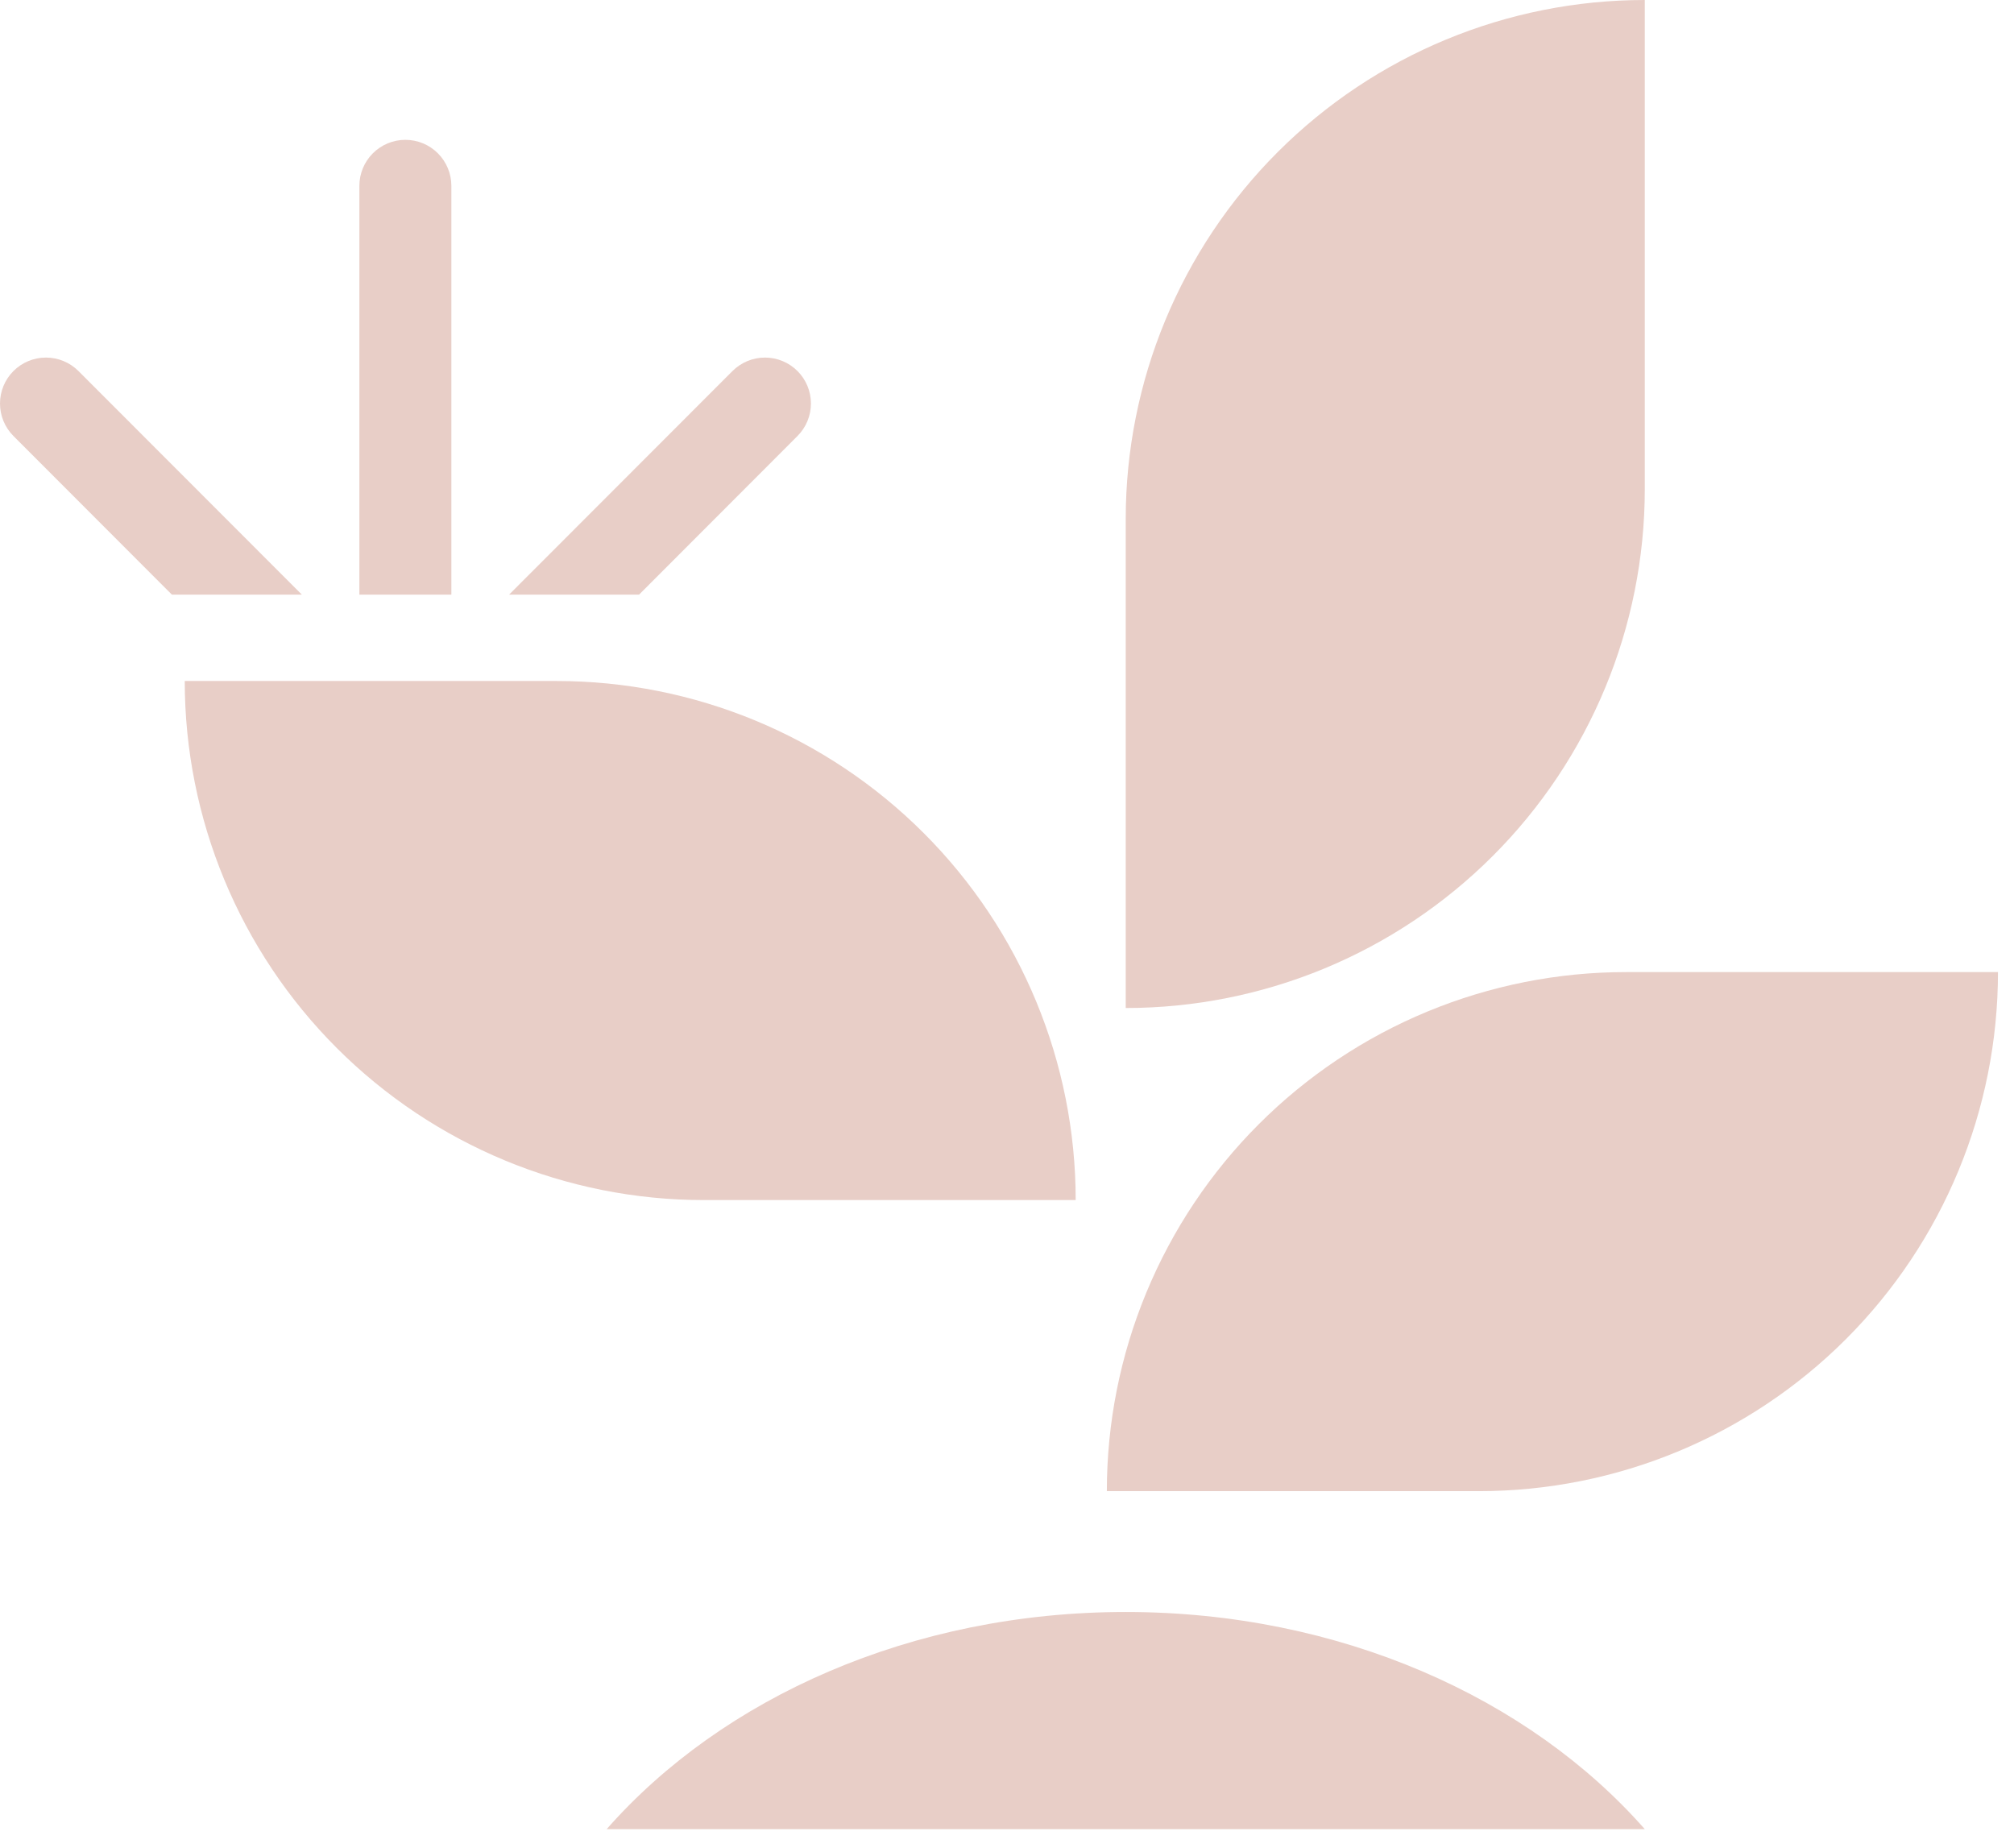 <svg width="97" height="89" viewBox="0 0 97 89" version="1.1" xmlns="http://www.w3.org/2000/svg" xmlns:xlink="http://www.w3.org/1999/xlink">
<title>Vector</title>
<desc>Created using Figma</desc>
<g id="Canvas" transform="translate(-9126 -6373)">
<g id="Vector">
<use xlink:href="#path0_fill" transform="translate(9126 6373)" fill="#E8CEC7"/>
<use xlink:href="#path1_fill" transform="translate(9126 6373)" fill="#E8CEC7"/>
<use xlink:href="#path2_fill" transform="translate(9126 6373)" fill="#E8CEC7"/>
<use xlink:href="#path3_fill" transform="translate(9126 6373)" fill="#E8CEC7"/>
<use xlink:href="#path4_fill" transform="translate(9126 6373)" fill="#E8CEC7"/>
<use xlink:href="#path5_fill" transform="translate(9126 6373)" fill="#E8CEC7"/>
<use xlink:href="#path6_fill" transform="translate(9126 6373)" fill="#E8CEC7"/>
</g>
</g>
<defs>
<path id="path0_fill" d="M 71.228 71.82L 53.309 71.82C 53.309 68.537 53.955 65.286 55.212 62.253C 56.468 59.22 58.309 56.464 60.631 54.142C 62.952 51.821 65.708 49.979 68.741 48.723C 71.775 47.467 75.025 46.82 78.308 46.82L 96.228 46.82C 96.228 53.45 93.595 59.809 88.906 64.498C 84.218 69.186 77.859 71.82 71.228 71.82Z"/>
<path id="path1_fill" d="M 8.898 32.8L 26.808 32.8C 33.439 32.8 39.798 35.434 44.486 40.122C 49.175 44.811 51.808 51.17 51.808 57.8L 33.898 57.8C 27.268 57.8 20.909 55.166 16.221 50.478C 11.532 45.789 8.898 39.43 8.898 32.8Z"/>
<path id="path2_fill" d="M 79.218 23.56L 79.218 0C 72.587 1.77636e-15 66.228 2.634 61.54 7.322C 56.852 12.011 54.218 18.37 54.218 25L 54.218 48.55C 60.846 48.55 67.204 45.917 71.892 41.231C 76.58 36.545 79.215 30.189 79.218 23.56Z"/>
<path id="path3_fill" d="M 79.218 88.1C 73.648 81.77 64.528 77.64 54.218 77.64C 43.908 77.64 34.788 81.77 29.218 88.1L 79.218 88.1Z"/>
<path id="path4_fill" d="M 14.538 28.64L 3.778 17.87C 3.363 17.455 2.8 17.222 2.213 17.222C 1.626 17.222 1.063 17.455 0.648 17.87C 0.233 18.285 4.996e-16 18.848 0 19.435C 1.66533e-16 20.022 0.233 20.585 0.648 21L 8.278 28.64L 14.538 28.64Z"/>
<path id="path5_fill" d="M 24.519 28.64L 35.279 17.87C 35.694 17.455 36.257 17.222 36.844 17.222C 37.431 17.222 37.993 17.455 38.409 17.87C 38.824 18.285 39.057 18.848 39.057 19.435C 39.057 20.022 38.824 20.585 38.409 21L 30.779 28.64L 24.519 28.64Z"/>
<path id="path6_fill" d="M 21.739 28.64L 21.739 8.95C 21.739 8.363 21.505 7.799 21.09 7.384C 20.674 6.968 20.111 6.735 19.524 6.735C 18.936 6.735 18.373 6.968 17.957 7.384C 17.542 7.799 17.309 8.363 17.309 8.95L 17.309 28.64L 21.739 28.64Z"/>
</defs>
</svg>
